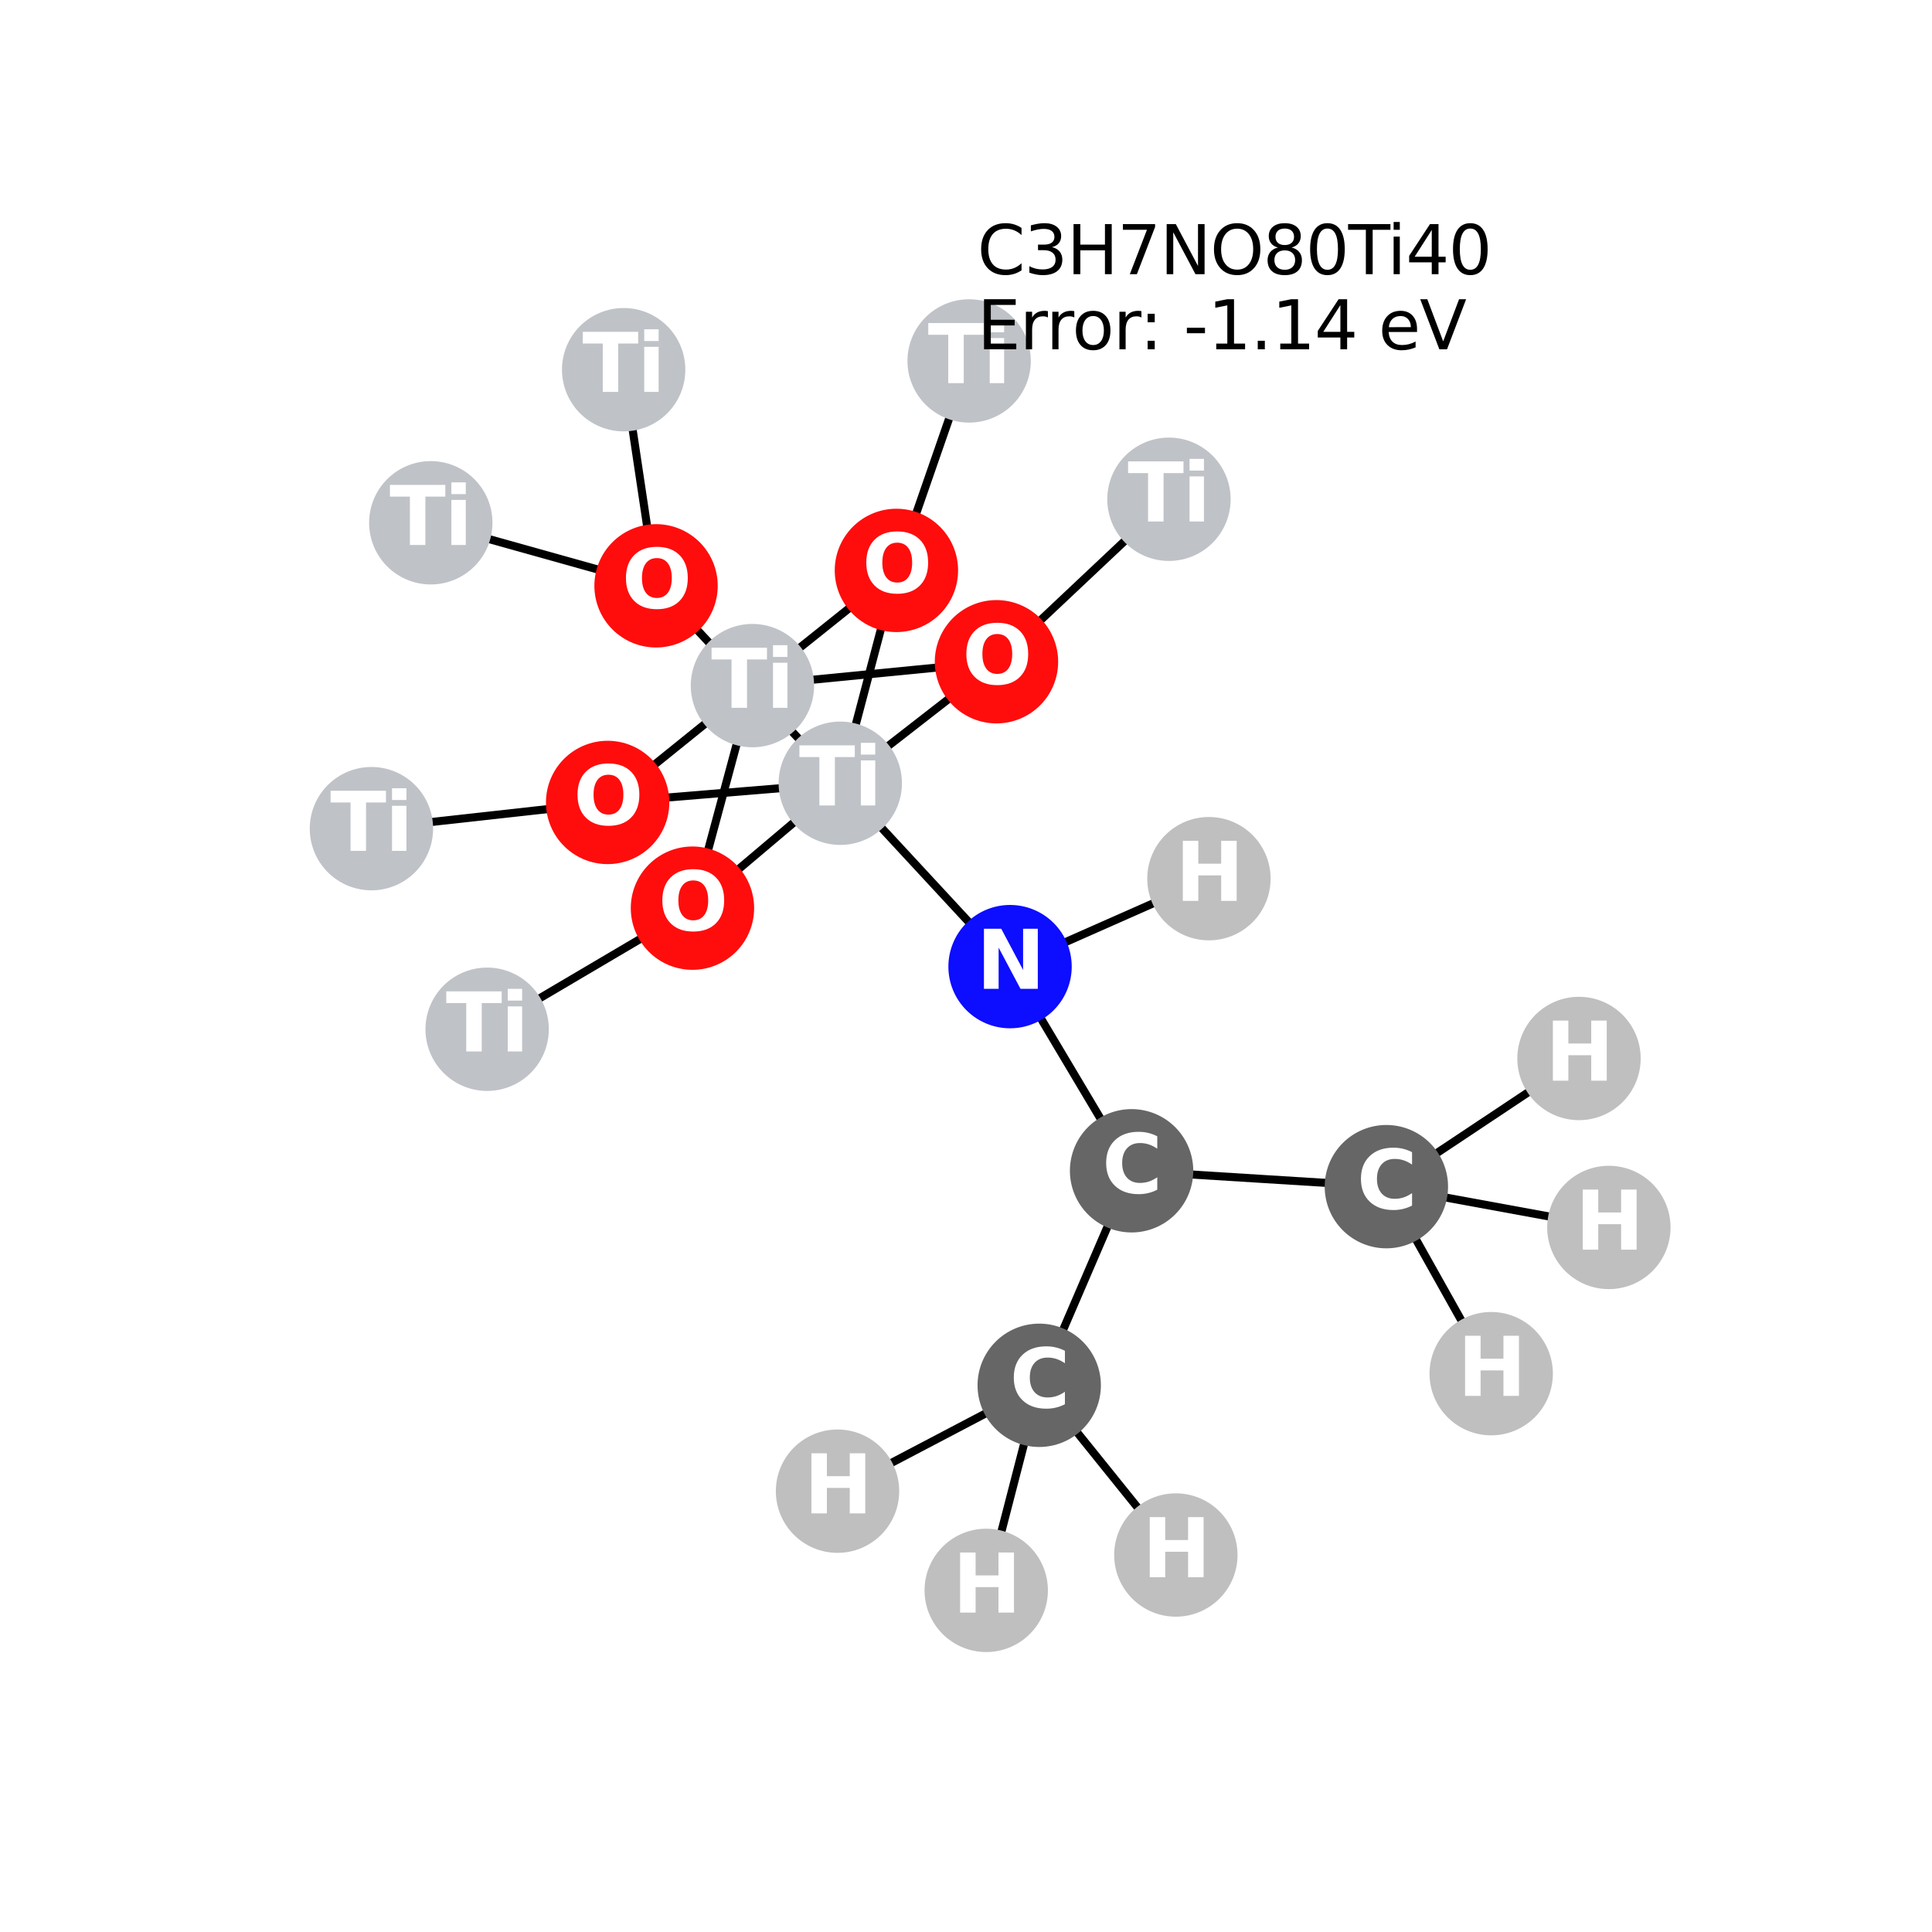 <?xml version="1.0" encoding="utf-8" standalone="no"?>
<!DOCTYPE svg PUBLIC "-//W3C//DTD SVG 1.1//EN"
  "http://www.w3.org/Graphics/SVG/1.1/DTD/svg11.dtd">
<svg xmlns:xlink="http://www.w3.org/1999/xlink" width="288pt" height="288pt" viewBox="0 0 288 288" xmlns="http://www.w3.org/2000/svg" version="1.1">
 <defs>
  <style type="text/css">*{stroke-linejoin: round; stroke-linecap: butt}</style>
 </defs>
 <g id="figure_1">
  <g id="patch_1">
   <path d="M 0 288 
L 288 288 
L 288 0 
L 0 0 
z
" style="fill: #ffffff"/>
  </g>
  <g id="axes_1">
   <g id="LineCollection_1">
    <path d="M 235.378 157.786 
L 206.664 176.893 
" clip-path="url(#pe03c553246)" style="fill: none; stroke: #000000; stroke-width: 1.2"/>
    <path d="M 150.567 144.093 
L 125.258 116.757 
" clip-path="url(#pe03c553246)" style="fill: none; stroke: #000000; stroke-width: 1.2"/>
    <path d="M 150.567 144.093 
L 168.683 174.526 
" clip-path="url(#pe03c553246)" style="fill: none; stroke: #000000; stroke-width: 1.2"/>
    <path d="M 150.567 144.093 
L 180.213 130.982 
" clip-path="url(#pe03c553246)" style="fill: none; stroke: #000000; stroke-width: 1.2"/>
    <path d="M 112.164 102.203 
L 148.543 98.646 
" clip-path="url(#pe03c553246)" style="fill: none; stroke: #000000; stroke-width: 1.2"/>
    <path d="M 112.164 102.203 
L 133.627 85.03 
" clip-path="url(#pe03c553246)" style="fill: none; stroke: #000000; stroke-width: 1.2"/>
    <path d="M 112.164 102.203 
L 103.223 135.378 
" clip-path="url(#pe03c553246)" style="fill: none; stroke: #000000; stroke-width: 1.2"/>
    <path d="M 112.164 102.203 
L 90.58 119.62 
" clip-path="url(#pe03c553246)" style="fill: none; stroke: #000000; stroke-width: 1.2"/>
    <path d="M 92.967 55.11 
L 97.797 87.328 
" clip-path="url(#pe03c553246)" style="fill: none; stroke: #000000; stroke-width: 1.2"/>
    <path d="M 144.467 53.804 
L 133.627 85.03 
" clip-path="url(#pe03c553246)" style="fill: none; stroke: #000000; stroke-width: 1.2"/>
    <path d="M 174.254 74.425 
L 148.543 98.646 
" clip-path="url(#pe03c553246)" style="fill: none; stroke: #000000; stroke-width: 1.2"/>
    <path d="M 97.797 87.328 
L 125.258 116.757 
" clip-path="url(#pe03c553246)" style="fill: none; stroke: #000000; stroke-width: 1.2"/>
    <path d="M 97.797 87.328 
L 64.217 77.93 
" clip-path="url(#pe03c553246)" style="fill: none; stroke: #000000; stroke-width: 1.2"/>
    <path d="M 125.258 116.757 
L 148.543 98.646 
" clip-path="url(#pe03c553246)" style="fill: none; stroke: #000000; stroke-width: 1.2"/>
    <path d="M 125.258 116.757 
L 133.627 85.03 
" clip-path="url(#pe03c553246)" style="fill: none; stroke: #000000; stroke-width: 1.2"/>
    <path d="M 125.258 116.757 
L 103.223 135.378 
" clip-path="url(#pe03c553246)" style="fill: none; stroke: #000000; stroke-width: 1.2"/>
    <path d="M 125.258 116.757 
L 90.58 119.62 
" clip-path="url(#pe03c553246)" style="fill: none; stroke: #000000; stroke-width: 1.2"/>
    <path d="M 55.369 123.526 
L 90.58 119.62 
" clip-path="url(#pe03c553246)" style="fill: none; stroke: #000000; stroke-width: 1.2"/>
    <path d="M 103.223 135.378 
L 72.617 153.429 
" clip-path="url(#pe03c553246)" style="fill: none; stroke: #000000; stroke-width: 1.2"/>
    <path d="M 168.683 174.526 
L 154.915 206.505 
" clip-path="url(#pe03c553246)" style="fill: none; stroke: #000000; stroke-width: 1.2"/>
    <path d="M 168.683 174.526 
L 206.664 176.893 
" clip-path="url(#pe03c553246)" style="fill: none; stroke: #000000; stroke-width: 1.2"/>
    <path d="M 154.915 206.505 
L 124.848 222.288 
" clip-path="url(#pe03c553246)" style="fill: none; stroke: #000000; stroke-width: 1.2"/>
    <path d="M 154.915 206.505 
L 147.015 237.076 
" clip-path="url(#pe03c553246)" style="fill: none; stroke: #000000; stroke-width: 1.2"/>
    <path d="M 154.915 206.505 
L 175.282 231.803 
" clip-path="url(#pe03c553246)" style="fill: none; stroke: #000000; stroke-width: 1.2"/>
    <path d="M 206.664 176.893 
L 222.291 204.77 
" clip-path="url(#pe03c553246)" style="fill: none; stroke: #000000; stroke-width: 1.2"/>
    <path d="M 206.664 176.893 
L 239.831 182.974 
" clip-path="url(#pe03c553246)" style="fill: none; stroke: #000000; stroke-width: 1.2"/>
   </g>
   <g id="PathCollection_1">
    <defs>
     <path id="C0_0_297b0b55ab" d="M 0 8.944 
C 2.372 8.944 4.647 8.002 6.325 6.325 
C 8.002 4.647 8.944 2.372 8.944 -0 
C 8.944 -2.372 8.002 -4.647 6.325 -6.325 
C 4.647 -8.002 2.372 -8.944 0 -8.944 
C -2.372 -8.944 -4.647 -8.002 -6.325 -6.325 
C -8.002 -4.647 -8.944 -2.372 -8.944 0 
C -8.944 2.372 -8.002 4.647 -6.325 6.325 
C -4.647 8.002 -2.372 8.944 0 8.944 
z
"/>
    </defs>
    <g clip-path="url(#pe03c553246)">
     <use xlink:href="#C0_0_297b0b55ab" x="235.378" y="157.786" style="fill: #bfbfbf; stroke: #bfbfbf; stroke-width: 0.5"/>
    </g>
    <g clip-path="url(#pe03c553246)">
     <use xlink:href="#C0_0_297b0b55ab" x="150.567" y="144.093" style="fill: #0d0dff; stroke: #0d0dff; stroke-width: 0.5"/>
    </g>
    <g clip-path="url(#pe03c553246)">
     <use xlink:href="#C0_0_297b0b55ab" x="180.213" y="130.982" style="fill: #bfbfbf; stroke: #bfbfbf; stroke-width: 0.5"/>
    </g>
    <g clip-path="url(#pe03c553246)">
     <use xlink:href="#C0_0_297b0b55ab" x="112.164" y="102.203" style="fill: #bfc2c7; stroke: #bfc2c7; stroke-width: 0.5"/>
    </g>
    <g clip-path="url(#pe03c553246)">
     <use xlink:href="#C0_0_297b0b55ab" x="92.967" y="55.11" style="fill: #bfc2c7; stroke: #bfc2c7; stroke-width: 0.5"/>
    </g>
    <g clip-path="url(#pe03c553246)">
     <use xlink:href="#C0_0_297b0b55ab" x="144.467" y="53.804" style="fill: #bfc2c7; stroke: #bfc2c7; stroke-width: 0.5"/>
    </g>
    <g clip-path="url(#pe03c553246)">
     <use xlink:href="#C0_0_297b0b55ab" x="174.254" y="74.425" style="fill: #bfc2c7; stroke: #bfc2c7; stroke-width: 0.5"/>
    </g>
    <g clip-path="url(#pe03c553246)">
     <use xlink:href="#C0_0_297b0b55ab" x="97.797" y="87.328" style="fill: #ff0d0d; stroke: #ff0d0d; stroke-width: 0.5"/>
    </g>
    <g clip-path="url(#pe03c553246)">
     <use xlink:href="#C0_0_297b0b55ab" x="125.258" y="116.757" style="fill: #bfc2c7; stroke: #bfc2c7; stroke-width: 0.5"/>
    </g>
    <g clip-path="url(#pe03c553246)">
     <use xlink:href="#C0_0_297b0b55ab" x="64.217" y="77.93" style="fill: #bfc2c7; stroke: #bfc2c7; stroke-width: 0.5"/>
    </g>
    <g clip-path="url(#pe03c553246)">
     <use xlink:href="#C0_0_297b0b55ab" x="55.369" y="123.526" style="fill: #bfc2c7; stroke: #bfc2c7; stroke-width: 0.5"/>
    </g>
    <g clip-path="url(#pe03c553246)">
     <use xlink:href="#C0_0_297b0b55ab" x="103.223" y="135.378" style="fill: #ff0d0d; stroke: #ff0d0d; stroke-width: 0.5"/>
    </g>
    <g clip-path="url(#pe03c553246)">
     <use xlink:href="#C0_0_297b0b55ab" x="90.58" y="119.62" style="fill: #ff0d0d; stroke: #ff0d0d; stroke-width: 0.5"/>
    </g>
    <g clip-path="url(#pe03c553246)">
     <use xlink:href="#C0_0_297b0b55ab" x="72.617" y="153.429" style="fill: #bfc2c7; stroke: #bfc2c7; stroke-width: 0.5"/>
    </g>
    <g clip-path="url(#pe03c553246)">
     <use xlink:href="#C0_0_297b0b55ab" x="133.627" y="85.03" style="fill: #ff0d0d; stroke: #ff0d0d; stroke-width: 0.5"/>
    </g>
    <g clip-path="url(#pe03c553246)">
     <use xlink:href="#C0_0_297b0b55ab" x="148.543" y="98.646" style="fill: #ff0d0d; stroke: #ff0d0d; stroke-width: 0.5"/>
    </g>
    <g clip-path="url(#pe03c553246)">
     <use xlink:href="#C0_0_297b0b55ab" x="168.683" y="174.526" style="fill: #666666; stroke: #666666; stroke-width: 0.5"/>
    </g>
    <g clip-path="url(#pe03c553246)">
     <use xlink:href="#C0_0_297b0b55ab" x="154.915" y="206.505" style="fill: #666666; stroke: #666666; stroke-width: 0.5"/>
    </g>
    <g clip-path="url(#pe03c553246)">
     <use xlink:href="#C0_0_297b0b55ab" x="206.664" y="176.893" style="fill: #666666; stroke: #666666; stroke-width: 0.5"/>
    </g>
    <g clip-path="url(#pe03c553246)">
     <use xlink:href="#C0_0_297b0b55ab" x="124.848" y="222.288" style="fill: #bfbfbf; stroke: #bfbfbf; stroke-width: 0.5"/>
    </g>
    <g clip-path="url(#pe03c553246)">
     <use xlink:href="#C0_0_297b0b55ab" x="147.015" y="237.076" style="fill: #bfbfbf; stroke: #bfbfbf; stroke-width: 0.5"/>
    </g>
    <g clip-path="url(#pe03c553246)">
     <use xlink:href="#C0_0_297b0b55ab" x="175.282" y="231.803" style="fill: #bfbfbf; stroke: #bfbfbf; stroke-width: 0.5"/>
    </g>
    <g clip-path="url(#pe03c553246)">
     <use xlink:href="#C0_0_297b0b55ab" x="222.291" y="204.77" style="fill: #bfbfbf; stroke: #bfbfbf; stroke-width: 0.5"/>
    </g>
    <g clip-path="url(#pe03c553246)">
     <use xlink:href="#C0_0_297b0b55ab" x="239.831" y="182.974" style="fill: #bfbfbf; stroke: #bfbfbf; stroke-width: 0.5"/>
    </g>
   </g>
   <g id="text_1">
    <g clip-path="url(#pe03c553246)">
     <!-- H -->
     <g style="fill: #ffffff" transform="translate(230.356 161.097) scale(0.12 -0.12)">
      <defs>
       <path id="DejaVuSans-Bold-48" d="M 588 4666 
L 1791 4666 
L 1791 2888 
L 3566 2888 
L 3566 4666 
L 4769 4666 
L 4769 0 
L 3566 0 
L 3566 1978 
L 1791 1978 
L 1791 0 
L 588 0 
L 588 4666 
z
" transform="scale(0.016)"/>
      </defs>
      <use xlink:href="#DejaVuSans-Bold-48"/>
     </g>
    </g>
   </g>
   <g id="text_2">
    <g clip-path="url(#pe03c553246)">
     <!-- N -->
     <g style="fill: #ffffff" transform="translate(145.546 147.404) scale(0.12 -0.12)">
      <defs>
       <path id="DejaVuSans-Bold-4e" d="M 588 4666 
L 1931 4666 
L 3628 1466 
L 3628 4666 
L 4769 4666 
L 4769 0 
L 3425 0 
L 1728 3200 
L 1728 0 
L 588 0 
L 588 4666 
z
" transform="scale(0.016)"/>
      </defs>
      <use xlink:href="#DejaVuSans-Bold-4e"/>
     </g>
    </g>
   </g>
   <g id="text_3">
    <g clip-path="url(#pe03c553246)">
     <!-- H -->
     <g style="fill: #ffffff" transform="translate(175.192 134.293) scale(0.12 -0.12)">
      <use xlink:href="#DejaVuSans-Bold-48"/>
     </g>
    </g>
   </g>
   <g id="text_4">
    <g clip-path="url(#pe03c553246)">
     <!-- Ti -->
     <g style="fill: #ffffff" transform="translate(106.014 105.514) scale(0.12 -0.12)">
      <defs>
       <path id="DejaVuSans-Bold-54" d="M 31 4666 
L 4331 4666 
L 4331 3756 
L 2784 3756 
L 2784 0 
L 1581 0 
L 1581 3756 
L 31 3756 
L 31 4666 
z
" transform="scale(0.016)"/>
       <path id="DejaVuSans-Bold-69" d="M 538 3500 
L 1656 3500 
L 1656 0 
L 538 0 
L 538 3500 
z
M 538 4863 
L 1656 4863 
L 1656 3950 
L 538 3950 
L 538 4863 
z
" transform="scale(0.016)"/>
      </defs>
      <use xlink:href="#DejaVuSans-Bold-54"/>
      <use xlink:href="#DejaVuSans-Bold-69" transform="translate(68.213 0)"/>
     </g>
    </g>
   </g>
   <g id="text_5">
    <g clip-path="url(#pe03c553246)">
     <!-- Ti -->
     <g style="fill: #ffffff" transform="translate(86.817 58.421) scale(0.12 -0.12)">
      <use xlink:href="#DejaVuSans-Bold-54"/>
      <use xlink:href="#DejaVuSans-Bold-69" transform="translate(68.213 0)"/>
     </g>
    </g>
   </g>
   <g id="text_6">
    <g clip-path="url(#pe03c553246)">
     <!-- Ti -->
     <g style="fill: #ffffff" transform="translate(138.317 57.115) scale(0.12 -0.12)">
      <use xlink:href="#DejaVuSans-Bold-54"/>
      <use xlink:href="#DejaVuSans-Bold-69" transform="translate(68.213 0)"/>
     </g>
    </g>
   </g>
   <g id="text_7">
    <g clip-path="url(#pe03c553246)">
     <!-- Ti -->
     <g style="fill: #ffffff" transform="translate(168.104 77.737) scale(0.12 -0.12)">
      <use xlink:href="#DejaVuSans-Bold-54"/>
      <use xlink:href="#DejaVuSans-Bold-69" transform="translate(68.213 0)"/>
     </g>
    </g>
   </g>
   <g id="text_8">
    <g clip-path="url(#pe03c553246)">
     <!-- O -->
     <g style="fill: #ffffff" transform="translate(92.697 90.639) scale(0.12 -0.12)">
      <defs>
       <path id="DejaVuSans-Bold-4f" d="M 2719 3878 
Q 2169 3878 1866 3472 
Q 1563 3066 1563 2328 
Q 1563 1594 1866 1187 
Q 2169 781 2719 781 
Q 3272 781 3575 1187 
Q 3878 1594 3878 2328 
Q 3878 3066 3575 3472 
Q 3272 3878 2719 3878 
z
M 2719 4750 
Q 3844 4750 4481 4106 
Q 5119 3463 5119 2328 
Q 5119 1197 4481 553 
Q 3844 -91 2719 -91 
Q 1597 -91 958 553 
Q 319 1197 319 2328 
Q 319 3463 958 4106 
Q 1597 4750 2719 4750 
z
" transform="scale(0.016)"/>
      </defs>
      <use xlink:href="#DejaVuSans-Bold-4f"/>
     </g>
    </g>
   </g>
   <g id="text_9">
    <g clip-path="url(#pe03c553246)">
     <!-- Ti -->
     <g style="fill: #ffffff" transform="translate(119.108 120.069) scale(0.12 -0.12)">
      <use xlink:href="#DejaVuSans-Bold-54"/>
      <use xlink:href="#DejaVuSans-Bold-69" transform="translate(68.213 0)"/>
     </g>
    </g>
   </g>
   <g id="text_10">
    <g clip-path="url(#pe03c553246)">
     <!-- Ti -->
     <g style="fill: #ffffff" transform="translate(58.067 81.241) scale(0.12 -0.12)">
      <use xlink:href="#DejaVuSans-Bold-54"/>
      <use xlink:href="#DejaVuSans-Bold-69" transform="translate(68.213 0)"/>
     </g>
    </g>
   </g>
   <g id="text_11">
    <g clip-path="url(#pe03c553246)">
     <!-- Ti -->
     <g style="fill: #ffffff" transform="translate(49.219 126.837) scale(0.12 -0.12)">
      <use xlink:href="#DejaVuSans-Bold-54"/>
      <use xlink:href="#DejaVuSans-Bold-69" transform="translate(68.213 0)"/>
     </g>
    </g>
   </g>
   <g id="text_12">
    <g clip-path="url(#pe03c553246)">
     <!-- O -->
     <g style="fill: #ffffff" transform="translate(98.122 138.69) scale(0.12 -0.12)">
      <use xlink:href="#DejaVuSans-Bold-4f"/>
     </g>
    </g>
   </g>
   <g id="text_13">
    <g clip-path="url(#pe03c553246)">
     <!-- O -->
     <g style="fill: #ffffff" transform="translate(85.479 122.932) scale(0.12 -0.12)">
      <use xlink:href="#DejaVuSans-Bold-4f"/>
     </g>
    </g>
   </g>
   <g id="text_14">
    <g clip-path="url(#pe03c553246)">
     <!-- Ti -->
     <g style="fill: #ffffff" transform="translate(66.467 156.741) scale(0.12 -0.12)">
      <use xlink:href="#DejaVuSans-Bold-54"/>
      <use xlink:href="#DejaVuSans-Bold-69" transform="translate(68.213 0)"/>
     </g>
    </g>
   </g>
   <g id="text_15">
    <g clip-path="url(#pe03c553246)">
     <!-- O -->
     <g style="fill: #ffffff" transform="translate(128.526 88.341) scale(0.12 -0.12)">
      <use xlink:href="#DejaVuSans-Bold-4f"/>
     </g>
    </g>
   </g>
   <g id="text_16">
    <g clip-path="url(#pe03c553246)">
     <!-- O -->
     <g style="fill: #ffffff" transform="translate(143.442 101.958) scale(0.12 -0.12)">
      <use xlink:href="#DejaVuSans-Bold-4f"/>
     </g>
    </g>
   </g>
   <g id="text_17">
    <g clip-path="url(#pe03c553246)">
     <!-- C -->
     <g style="fill: #ffffff" transform="translate(164.28 177.838) scale(0.12 -0.12)">
      <defs>
       <path id="DejaVuSans-Bold-43" d="M 4288 256 
Q 3956 84 3597 -3 
Q 3238 -91 2847 -91 
Q 1681 -91 1000 561 
Q 319 1213 319 2328 
Q 319 3447 1000 4098 
Q 1681 4750 2847 4750 
Q 3238 4750 3597 4662 
Q 3956 4575 4288 4403 
L 4288 3438 
Q 3953 3666 3628 3772 
Q 3303 3878 2944 3878 
Q 2300 3878 1931 3465 
Q 1563 3053 1563 2328 
Q 1563 1606 1931 1193 
Q 2300 781 2944 781 
Q 3303 781 3628 887 
Q 3953 994 4288 1222 
L 4288 256 
z
" transform="scale(0.016)"/>
      </defs>
      <use xlink:href="#DejaVuSans-Bold-43"/>
     </g>
    </g>
   </g>
   <g id="text_18">
    <g clip-path="url(#pe03c553246)">
     <!-- C -->
     <g style="fill: #ffffff" transform="translate(150.512 209.817) scale(0.12 -0.12)">
      <use xlink:href="#DejaVuSans-Bold-43"/>
     </g>
    </g>
   </g>
   <g id="text_19">
    <g clip-path="url(#pe03c553246)">
     <!-- C -->
     <g style="fill: #ffffff" transform="translate(202.26 180.204) scale(0.12 -0.12)">
      <use xlink:href="#DejaVuSans-Bold-43"/>
     </g>
    </g>
   </g>
   <g id="text_20">
    <g clip-path="url(#pe03c553246)">
     <!-- H -->
     <g style="fill: #ffffff" transform="translate(119.827 225.599) scale(0.12 -0.12)">
      <use xlink:href="#DejaVuSans-Bold-48"/>
     </g>
    </g>
   </g>
   <g id="text_21">
    <g clip-path="url(#pe03c553246)">
     <!-- H -->
     <g style="fill: #ffffff" transform="translate(141.994 240.388) scale(0.12 -0.12)">
      <use xlink:href="#DejaVuSans-Bold-48"/>
     </g>
    </g>
   </g>
   <g id="text_22">
    <g clip-path="url(#pe03c553246)">
     <!-- H -->
     <g style="fill: #ffffff" transform="translate(170.261 235.115) scale(0.12 -0.12)">
      <use xlink:href="#DejaVuSans-Bold-48"/>
     </g>
    </g>
   </g>
   <g id="text_23">
    <g clip-path="url(#pe03c553246)">
     <!-- H -->
     <g style="fill: #ffffff" transform="translate(217.269 208.081) scale(0.12 -0.12)">
      <use xlink:href="#DejaVuSans-Bold-48"/>
     </g>
    </g>
   </g>
   <g id="text_24">
    <g clip-path="url(#pe03c553246)">
     <!-- H -->
     <g style="fill: #ffffff" transform="translate(234.81 186.286) scale(0.12 -0.12)">
      <use xlink:href="#DejaVuSans-Bold-48"/>
     </g>
    </g>
   </g>
   <g id="text_25">
    <!-- C3H7NO80Ti40 -->
    <g transform="translate(145.683 40.87) scale(0.1 -0.1)">
     <defs>
      <path id="DejaVuSans-43" d="M 4122 4306 
L 4122 3641 
Q 3803 3938 3442 4084 
Q 3081 4231 2675 4231 
Q 1875 4231 1450 3742 
Q 1025 3253 1025 2328 
Q 1025 1406 1450 917 
Q 1875 428 2675 428 
Q 3081 428 3442 575 
Q 3803 722 4122 1019 
L 4122 359 
Q 3791 134 3420 21 
Q 3050 -91 2638 -91 
Q 1578 -91 968 557 
Q 359 1206 359 2328 
Q 359 3453 968 4101 
Q 1578 4750 2638 4750 
Q 3056 4750 3426 4639 
Q 3797 4528 4122 4306 
z
" transform="scale(0.016)"/>
      <path id="DejaVuSans-33" d="M 2597 2516 
Q 3050 2419 3304 2112 
Q 3559 1806 3559 1356 
Q 3559 666 3084 287 
Q 2609 -91 1734 -91 
Q 1441 -91 1130 -33 
Q 819 25 488 141 
L 488 750 
Q 750 597 1062 519 
Q 1375 441 1716 441 
Q 2309 441 2620 675 
Q 2931 909 2931 1356 
Q 2931 1769 2642 2001 
Q 2353 2234 1838 2234 
L 1294 2234 
L 1294 2753 
L 1863 2753 
Q 2328 2753 2575 2939 
Q 2822 3125 2822 3475 
Q 2822 3834 2567 4026 
Q 2313 4219 1838 4219 
Q 1578 4219 1281 4162 
Q 984 4106 628 3988 
L 628 4550 
Q 988 4650 1302 4700 
Q 1616 4750 1894 4750 
Q 2613 4750 3031 4423 
Q 3450 4097 3450 3541 
Q 3450 3153 3228 2886 
Q 3006 2619 2597 2516 
z
" transform="scale(0.016)"/>
      <path id="DejaVuSans-48" d="M 628 4666 
L 1259 4666 
L 1259 2753 
L 3553 2753 
L 3553 4666 
L 4184 4666 
L 4184 0 
L 3553 0 
L 3553 2222 
L 1259 2222 
L 1259 0 
L 628 0 
L 628 4666 
z
" transform="scale(0.016)"/>
      <path id="DejaVuSans-37" d="M 525 4666 
L 3525 4666 
L 3525 4397 
L 1831 0 
L 1172 0 
L 2766 4134 
L 525 4134 
L 525 4666 
z
" transform="scale(0.016)"/>
      <path id="DejaVuSans-4e" d="M 628 4666 
L 1478 4666 
L 3547 763 
L 3547 4666 
L 4159 4666 
L 4159 0 
L 3309 0 
L 1241 3903 
L 1241 0 
L 628 0 
L 628 4666 
z
" transform="scale(0.016)"/>
      <path id="DejaVuSans-4f" d="M 2522 4238 
Q 1834 4238 1429 3725 
Q 1025 3213 1025 2328 
Q 1025 1447 1429 934 
Q 1834 422 2522 422 
Q 3209 422 3611 934 
Q 4013 1447 4013 2328 
Q 4013 3213 3611 3725 
Q 3209 4238 2522 4238 
z
M 2522 4750 
Q 3503 4750 4090 4092 
Q 4678 3434 4678 2328 
Q 4678 1225 4090 567 
Q 3503 -91 2522 -91 
Q 1538 -91 948 565 
Q 359 1222 359 2328 
Q 359 3434 948 4092 
Q 1538 4750 2522 4750 
z
" transform="scale(0.016)"/>
      <path id="DejaVuSans-38" d="M 2034 2216 
Q 1584 2216 1326 1975 
Q 1069 1734 1069 1313 
Q 1069 891 1326 650 
Q 1584 409 2034 409 
Q 2484 409 2743 651 
Q 3003 894 3003 1313 
Q 3003 1734 2745 1975 
Q 2488 2216 2034 2216 
z
M 1403 2484 
Q 997 2584 770 2862 
Q 544 3141 544 3541 
Q 544 4100 942 4425 
Q 1341 4750 2034 4750 
Q 2731 4750 3128 4425 
Q 3525 4100 3525 3541 
Q 3525 3141 3298 2862 
Q 3072 2584 2669 2484 
Q 3125 2378 3379 2068 
Q 3634 1759 3634 1313 
Q 3634 634 3220 271 
Q 2806 -91 2034 -91 
Q 1263 -91 848 271 
Q 434 634 434 1313 
Q 434 1759 690 2068 
Q 947 2378 1403 2484 
z
M 1172 3481 
Q 1172 3119 1398 2916 
Q 1625 2713 2034 2713 
Q 2441 2713 2670 2916 
Q 2900 3119 2900 3481 
Q 2900 3844 2670 4047 
Q 2441 4250 2034 4250 
Q 1625 4250 1398 4047 
Q 1172 3844 1172 3481 
z
" transform="scale(0.016)"/>
      <path id="DejaVuSans-30" d="M 2034 4250 
Q 1547 4250 1301 3770 
Q 1056 3291 1056 2328 
Q 1056 1369 1301 889 
Q 1547 409 2034 409 
Q 2525 409 2770 889 
Q 3016 1369 3016 2328 
Q 3016 3291 2770 3770 
Q 2525 4250 2034 4250 
z
M 2034 4750 
Q 2819 4750 3233 4129 
Q 3647 3509 3647 2328 
Q 3647 1150 3233 529 
Q 2819 -91 2034 -91 
Q 1250 -91 836 529 
Q 422 1150 422 2328 
Q 422 3509 836 4129 
Q 1250 4750 2034 4750 
z
" transform="scale(0.016)"/>
      <path id="DejaVuSans-54" d="M -19 4666 
L 3928 4666 
L 3928 4134 
L 2272 4134 
L 2272 0 
L 1638 0 
L 1638 4134 
L -19 4134 
L -19 4666 
z
" transform="scale(0.016)"/>
      <path id="DejaVuSans-69" d="M 603 3500 
L 1178 3500 
L 1178 0 
L 603 0 
L 603 3500 
z
M 603 4863 
L 1178 4863 
L 1178 4134 
L 603 4134 
L 603 4863 
z
" transform="scale(0.016)"/>
      <path id="DejaVuSans-34" d="M 2419 4116 
L 825 1625 
L 2419 1625 
L 2419 4116 
z
M 2253 4666 
L 3047 4666 
L 3047 1625 
L 3713 1625 
L 3713 1100 
L 3047 1100 
L 3047 0 
L 2419 0 
L 2419 1100 
L 313 1100 
L 313 1709 
L 2253 4666 
z
" transform="scale(0.016)"/>
     </defs>
     <use xlink:href="#DejaVuSans-43"/>
     <use xlink:href="#DejaVuSans-33" transform="translate(69.824 0)"/>
     <use xlink:href="#DejaVuSans-48" transform="translate(133.447 0)"/>
     <use xlink:href="#DejaVuSans-37" transform="translate(208.643 0)"/>
     <use xlink:href="#DejaVuSans-4e" transform="translate(272.266 0)"/>
     <use xlink:href="#DejaVuSans-4f" transform="translate(347.07 0)"/>
     <use xlink:href="#DejaVuSans-38" transform="translate(425.781 0)"/>
     <use xlink:href="#DejaVuSans-30" transform="translate(489.404 0)"/>
     <use xlink:href="#DejaVuSans-54" transform="translate(553.027 0)"/>
     <use xlink:href="#DejaVuSans-69" transform="translate(610.986 0)"/>
     <use xlink:href="#DejaVuSans-34" transform="translate(638.77 0)"/>
     <use xlink:href="#DejaVuSans-30" transform="translate(702.393 0)"/>
    </g>
    <!-- Error: -1.14 eV -->
    <g transform="translate(145.683 52.068) scale(0.1 -0.1)">
     <defs>
      <path id="DejaVuSans-45" d="M 628 4666 
L 3578 4666 
L 3578 4134 
L 1259 4134 
L 1259 2753 
L 3481 2753 
L 3481 2222 
L 1259 2222 
L 1259 531 
L 3634 531 
L 3634 0 
L 628 0 
L 628 4666 
z
" transform="scale(0.016)"/>
      <path id="DejaVuSans-72" d="M 2631 2963 
Q 2534 3019 2420 3045 
Q 2306 3072 2169 3072 
Q 1681 3072 1420 2755 
Q 1159 2438 1159 1844 
L 1159 0 
L 581 0 
L 581 3500 
L 1159 3500 
L 1159 2956 
Q 1341 3275 1631 3429 
Q 1922 3584 2338 3584 
Q 2397 3584 2469 3576 
Q 2541 3569 2628 3553 
L 2631 2963 
z
" transform="scale(0.016)"/>
      <path id="DejaVuSans-6f" d="M 1959 3097 
Q 1497 3097 1228 2736 
Q 959 2375 959 1747 
Q 959 1119 1226 758 
Q 1494 397 1959 397 
Q 2419 397 2687 759 
Q 2956 1122 2956 1747 
Q 2956 2369 2687 2733 
Q 2419 3097 1959 3097 
z
M 1959 3584 
Q 2709 3584 3137 3096 
Q 3566 2609 3566 1747 
Q 3566 888 3137 398 
Q 2709 -91 1959 -91 
Q 1206 -91 779 398 
Q 353 888 353 1747 
Q 353 2609 779 3096 
Q 1206 3584 1959 3584 
z
" transform="scale(0.016)"/>
      <path id="DejaVuSans-3a" d="M 750 794 
L 1409 794 
L 1409 0 
L 750 0 
L 750 794 
z
M 750 3309 
L 1409 3309 
L 1409 2516 
L 750 2516 
L 750 3309 
z
" transform="scale(0.016)"/>
      <path id="DejaVuSans-20" transform="scale(0.016)"/>
      <path id="DejaVuSans-2d" d="M 313 2009 
L 1997 2009 
L 1997 1497 
L 313 1497 
L 313 2009 
z
" transform="scale(0.016)"/>
      <path id="DejaVuSans-31" d="M 794 531 
L 1825 531 
L 1825 4091 
L 703 3866 
L 703 4441 
L 1819 4666 
L 2450 4666 
L 2450 531 
L 3481 531 
L 3481 0 
L 794 0 
L 794 531 
z
" transform="scale(0.016)"/>
      <path id="DejaVuSans-2e" d="M 684 794 
L 1344 794 
L 1344 0 
L 684 0 
L 684 794 
z
" transform="scale(0.016)"/>
      <path id="DejaVuSans-65" d="M 3597 1894 
L 3597 1613 
L 953 1613 
Q 991 1019 1311 708 
Q 1631 397 2203 397 
Q 2534 397 2845 478 
Q 3156 559 3463 722 
L 3463 178 
Q 3153 47 2828 -22 
Q 2503 -91 2169 -91 
Q 1331 -91 842 396 
Q 353 884 353 1716 
Q 353 2575 817 3079 
Q 1281 3584 2069 3584 
Q 2775 3584 3186 3129 
Q 3597 2675 3597 1894 
z
M 3022 2063 
Q 3016 2534 2758 2815 
Q 2500 3097 2075 3097 
Q 1594 3097 1305 2825 
Q 1016 2553 972 2059 
L 3022 2063 
z
" transform="scale(0.016)"/>
      <path id="DejaVuSans-56" d="M 1831 0 
L 50 4666 
L 709 4666 
L 2188 738 
L 3669 4666 
L 4325 4666 
L 2547 0 
L 1831 0 
z
" transform="scale(0.016)"/>
     </defs>
     <use xlink:href="#DejaVuSans-45"/>
     <use xlink:href="#DejaVuSans-72" transform="translate(63.184 0)"/>
     <use xlink:href="#DejaVuSans-72" transform="translate(102.547 0)"/>
     <use xlink:href="#DejaVuSans-6f" transform="translate(141.41 0)"/>
     <use xlink:href="#DejaVuSans-72" transform="translate(202.592 0)"/>
     <use xlink:href="#DejaVuSans-3a" transform="translate(241.955 0)"/>
     <use xlink:href="#DejaVuSans-20" transform="translate(275.646 0)"/>
     <use xlink:href="#DejaVuSans-2d" transform="translate(307.434 0)"/>
     <use xlink:href="#DejaVuSans-31" transform="translate(343.518 0)"/>
     <use xlink:href="#DejaVuSans-2e" transform="translate(407.141 0)"/>
     <use xlink:href="#DejaVuSans-31" transform="translate(438.928 0)"/>
     <use xlink:href="#DejaVuSans-34" transform="translate(502.551 0)"/>
     <use xlink:href="#DejaVuSans-20" transform="translate(566.174 0)"/>
     <use xlink:href="#DejaVuSans-65" transform="translate(597.961 0)"/>
     <use xlink:href="#DejaVuSans-56" transform="translate(659.484 0)"/>
    </g>
   </g>
  </g>
 </g>
 <defs>
  <clipPath id="pe03c553246">
   <rect x="36" y="34.56" width="223.2" height="221.76"/>
  </clipPath>
 </defs>
</svg>
